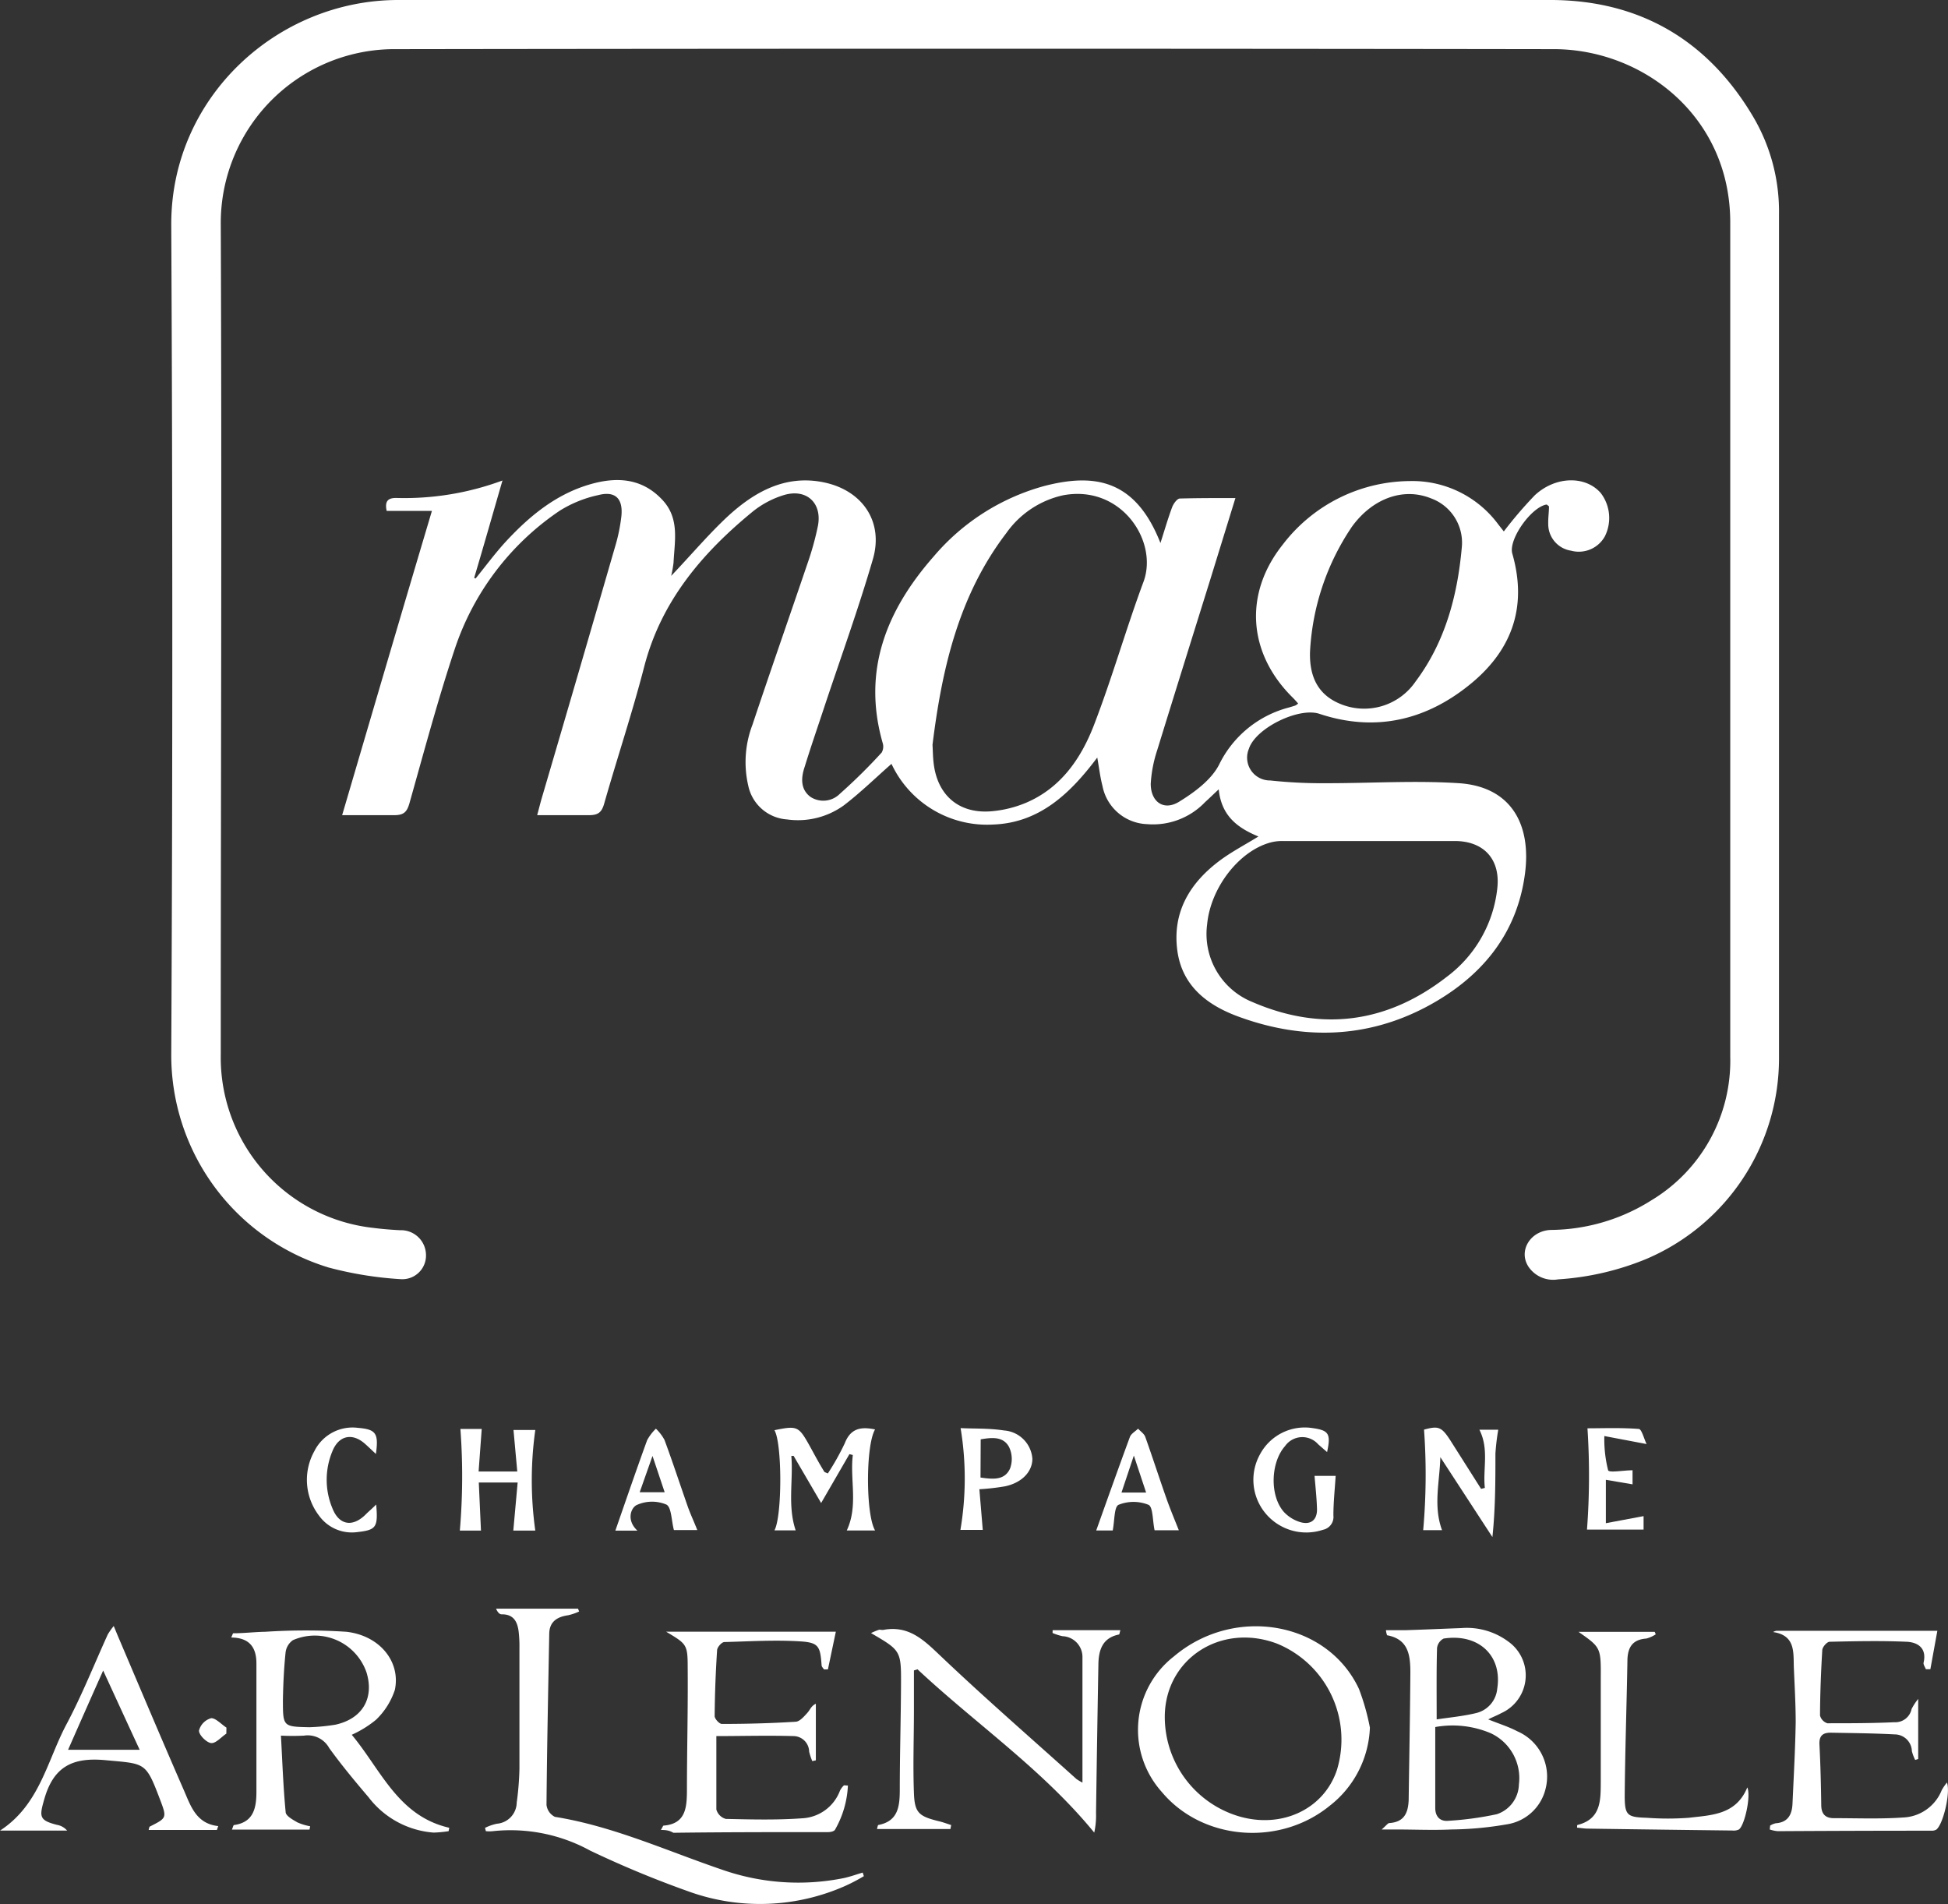 <svg xmlns="http://www.w3.org/2000/svg" viewBox="0 0 206.56 201.89" style="fill: #FFF"><rect x="0" y="0" width="206.56" height="201.89" fill="#333333" stroke="none"/><g id="Calque_2" data-name="Calque 2"><g id="Calque_1-2" data-name="Calque 1"><path d="M103.47,0c20.36,0,40.73-.08,61.1,0,9.38.06,16.57,4.31,21.35,12.41a19.77,19.77,0,0,1,2.72,10.25v89.56a23.11,23.11,0,0,1-14.1,21.26,29.36,29.36,0,0,1-9.32,2.15,3.15,3.15,0,0,1-3.15-1.35c-1.1-1.69.22-3.82,2.39-3.89a20.26,20.26,0,0,0,10.68-3.16,17.26,17.26,0,0,0,8.33-15.2q0-44.22,0-88.44c0-11.29-9.29-18.36-18.67-18.38q-61.38-.09-122.76,0A18.43,18.43,0,0,0,23.41,23.8c.12,29.35,0,58.69,0,88a18.16,18.16,0,0,0,16.23,18.38c.92.12,1.84.19,2.77.24A2.65,2.65,0,0,1,45.17,133a2.51,2.51,0,0,1-2.67,2.61,38.6,38.6,0,0,1-7.67-1.24,23.53,23.53,0,0,1-16.67-22.7q.22-43.87,0-87.75C18.07,10.33,29.41,0,42.22,0Q72.85,0,103.47,0Z"/><path d="M91.6,198.9a19.42,19.42,0,0,1-1.9,1,22.28,22.28,0,0,1-16.71.61,108.65,108.65,0,0,1-10.41-4.32,17.59,17.59,0,0,0-10.33-2.06,3.59,3.59,0,0,1-.73,0l-.09-.35a5.24,5.24,0,0,1,1.26-.44,2.28,2.28,0,0,0,2.1-2.23,31.18,31.18,0,0,0,.29-3.61c0-4.27,0-8.55,0-12.83A13.22,13.22,0,0,0,55,173c-.13-1.08-.54-1.88-1.82-1.86-.21,0-.42-.22-.58-.6h8.69l.12.3a5.78,5.78,0,0,1-1.17.4c-1.21.17-2,.72-2,2-.11,6-.24,12.07-.29,18.11a1.62,1.62,0,0,0,.89,1.26c6.21,1,11.89,3.62,17.78,5.62a24.43,24.43,0,0,0,12.77.89c.71-.14,1.39-.4,2.09-.6Z"/><path d="M37.3,183.91c3.11,3.73,4.91,8.62,10.34,9.86l-.07.36a12.38,12.38,0,0,1-1.59.15,9.57,9.57,0,0,1-6.9-3.75c-1.44-1.69-2.87-3.41-4.17-5.21A2.6,2.6,0,0,0,32.24,184a24.19,24.19,0,0,1-2.45,0c.15,2.7.24,5.41.5,8.1,0,.41.77.82,1.25,1.1a6,6,0,0,0,1.35.41l-.07.35H24.59c.12-.26.15-.47.22-.48,2.07-.28,2.37-1.8,2.38-3.47,0-4.55,0-9.1,0-13.65,0-1.69-.71-2.74-2.67-2.76l.19-.45c1.14,0,2.28-.14,3.43-.16a66.43,66.43,0,0,1,8.58,0c3.55.4,5.78,3.17,5.15,6.16a7.73,7.73,0,0,1-2,3.17A11.39,11.39,0,0,1,37.3,183.91Zm-4.49-.8a21.14,21.14,0,0,0,2.76-.27c2.86-.63,4.12-2.8,3.3-5.52a5.8,5.8,0,0,0-7.81-3.44,1.85,1.85,0,0,0-.78,1.32c-.17,1.65-.25,3.33-.28,5C30,183.05,30,183.05,32.81,183.11Z"/><path d="M111.62,172.82h7.18c-.08.29-.1.45-.14.46-1.77.35-2.17,1.66-2.19,3.2q-.14,7.86-.25,15.73a8.32,8.32,0,0,1-.19,2.07c-5.48-6.7-12.55-11.52-18.74-17.31l-.38.12v4.23c0,2.92-.11,5.84,0,8.75.07,2.12.53,2.48,2.62,3,.45.1.88.27,1.33.41l-.08.42H93a2.07,2.07,0,0,1,.11-.42c2.1-.39,2.29-1.93,2.3-3.65,0-3.71.11-7.43.13-11.14s0-3.7-3.18-5.56a7.11,7.11,0,0,1,.87-.36c.17,0,.37.06.55,0,2.73-.45,4.31,1.23,6.1,2.92,4.65,4.41,9.49,8.62,14.25,12.9a5.25,5.25,0,0,0,.65.39c0-4.53,0-8.91,0-13.3a2.2,2.2,0,0,0-2.11-2.22,5.94,5.94,0,0,1-1.06-.34Z"/><path d="M157.81,182.28c1.13.46,2.15.77,3.08,1.26a5.23,5.23,0,0,1,3,6.09,5,5,0,0,1-4.08,3.77,36.29,36.29,0,0,1-5.91.55c-2,.09-3.9,0-5.85,0h-1.54c.5-.44.64-.66.8-.68,1.53-.1,2-1,2.06-2.43.06-4.49.15-9,.18-13.48,0-1.81-.16-3.58-2.47-4a2.43,2.43,0,0,1-.12-.54c.75,0,1.46,0,2.16,0,1.94-.06,3.88-.15,5.83-.22a7.37,7.37,0,0,1,5,1.44,4.39,4.39,0,0,1-.77,7.58C158.75,181.86,158.34,182,157.81,182.28Zm-5.62.81c0,2.94,0,5.76,0,8.58,0,.86.46,1.45,1.39,1.36a34,34,0,0,0,5.14-.7,3.41,3.41,0,0,0,2.34-3.16,5.25,5.25,0,0,0-3-5.43A10.37,10.37,0,0,0,152.19,183.09Zm.15-.81c1.4-.21,2.82-.34,4.18-.67a2.92,2.92,0,0,0,2.24-2.57c.57-3.54-2-5.9-5.68-5.33a1.31,1.31,0,0,0-.7,1C152.31,177.11,152.34,179.51,152.34,182.28Z"/><path d="M145.26,183.15a11,11,0,0,1-4.24,8.27c-5.34,4.37-13.52,3.7-17.82-1.44a9.86,9.86,0,0,1,1.28-14.38c6.41-5.42,16.27-3.72,19.62,3.45A24.4,24.4,0,0,1,145.26,183.15ZM123.51,182a11,11,0,0,0,7.81,10.54c4.57,1.37,9.05-.73,10.44-4.89a11,11,0,0,0-6.34-13.4C129.46,172,123.53,175.87,123.51,182Z"/><path d="M70.08,194c.19-.32.23-.46.28-.46,2.31-.18,2.46-1.85,2.48-3.59,0-4.41.12-8.82.08-13.23,0-2.41-.14-2.45-2.29-3.74h18l-.84,4-.42,0c-.09-.14-.24-.28-.25-.43-.14-2-.3-2.42-2.25-2.54-2.68-.17-5.38,0-8.06.07-.28,0-.75.54-.77.85q-.23,3.48-.26,7c0,.29.5.84.77.83,2.6,0,5.2-.07,7.79-.23.44,0,.89-.53,1.24-.91s.41-.75.93-1v6l-.38.08a6.61,6.61,0,0,1-.33-1,1.68,1.68,0,0,0-1.61-1.65c-2.77-.08-5.53,0-8.23,0,0,2.61,0,5.2,0,7.78a1.44,1.44,0,0,0,1,1c2.72.06,5.46.13,8.17-.07a4.52,4.52,0,0,0,3.94-2.93,2.1,2.1,0,0,1,.4-.54c0-.05.17,0,.44,0a10.34,10.34,0,0,1-1.37,4.69c-.1.17-.47.25-.72.25-5.47,0-11,0-16.42.07C71,194.06,70.63,194,70.08,194Z"/><path d="M187.7,193.54a1.83,1.83,0,0,1,.6-.25c1.29-.09,1.72-.93,1.77-2.06.13-2.87.29-5.75.34-8.62,0-1.9-.11-3.8-.19-5.7-.08-1.64.25-3.53-2.21-3.89a1.09,1.09,0,0,1,.34-.13h17.08l-.74,4.07-.48,0c-.08-.23-.28-.49-.24-.69.36-1.52-.58-2.16-1.78-2.22-2.72-.12-5.46-.06-8.18,0-.28,0-.76.55-.78.87-.14,2.31-.23,4.63-.24,6.95a1.17,1.17,0,0,0,.78.82c2.37,0,4.74,0,7.1-.11a1.76,1.76,0,0,0,1.83-1.4,5.84,5.84,0,0,1,.7-1.07v6.37l-.32.1a4.78,4.78,0,0,1-.35-.93,1.83,1.83,0,0,0-1.82-1.78c-2.26-.12-4.54-.14-6.81-.18-.85,0-1.22.36-1.17,1.27.11,2.13.16,4.27.19,6.4,0,.92.42,1.39,1.32,1.39,2.45,0,4.91.1,7.35-.07a4.61,4.61,0,0,0,4.11-2.91,6.08,6.08,0,0,1,.55-.8c.4,1.1-.42,4.49-1.14,5a1,1,0,0,1-.52.11q-8.14,0-16.28.05a3.58,3.58,0,0,1-.85-.18Z"/><path d="M12.06,172.38c.3.72.46,1.12.64,1.53,2.27,5.34,4.53,10.69,6.85,16,.7,1.63,1.3,3.43,3.59,3.68L23,194H15.76c.05-.13.05-.32.13-.36,1.81-.92,1.82-.91,1.07-2.89-1.52-4-1.54-3.75-5.8-4.15-3.47-.32-5.47.69-6.45,4.09-.55,1.9-.58,2.28,1.33,2.77a1.82,1.82,0,0,1,1.08.61H0c4.23-2.75,5-7.44,7.07-11.31,1.63-3.07,2.92-6.32,4.36-9.49A7.65,7.65,0,0,1,12.06,172.38Zm2.75,13.12c-1.31-2.83-2.5-5.42-3.87-8.4-1.34,3-2.48,5.58-3.72,8.4Z"/><path d="M167.38,173h8.08l.11.26a3.39,3.39,0,0,1-1,.45c-1.38.1-1.94.83-2,2.18-.08,4.83-.25,9.65-.29,14.48,0,2.09.26,2.28,2.35,2.34a30,30,0,0,0,4.45,0c2.41-.29,5-.3,6.2-3.22.41.91-.3,4.1-.91,4.47a1.3,1.3,0,0,1-.66.1q-7.66-.09-15.33-.2c-.38,0-.76-.07-1.15-.1,0-.21,0-.28.05-.29,2.51-.63,2.45-2.64,2.46-4.6,0-3.63,0-7.26,0-10.88C169.76,174.66,169.76,174.66,167.38,173Z"/><path d="M83.91,154.35c.22,2.61-.42,5.26.46,7.89H82.12c.82-1.49.83-9.2,0-10.62,2.41-.49,2.56-.43,3.7,1.6.52.94,1,1.86,1.58,2.79,0,.06.15.08.38.2a26.59,26.59,0,0,0,1.8-3.21c.63-1.62,1.76-1.76,3.21-1.46-1,1.69-1,9,0,10.71h-3c1.23-2.63.32-5.36.64-8l-.36-.09-3,5.18-2.92-5Z"/><path d="M157.45,157.74c-.23-2,.47-4.09-.58-6.17h2a24,24,0,0,0-.3,2.52c0,2.91,0,5.82-.32,8.86l-5.52-8.47c-.07,2.61-.77,5.17.18,7.74h-2a66.47,66.47,0,0,0,.09-10.66c1.58-.43,1.88-.31,2.93,1.36l3.12,4.92Z"/><path d="M48.82,151.49h2.26L50.75,156h4.1l-.4-4.4h2.31a38.45,38.45,0,0,0,0,10.66H54.43l.46-5.09H50.77l.23,5.09H48.76A67.58,67.58,0,0,0,48.82,151.49Z"/><path d="M140.72,153.94l-.94-.82a2.24,2.24,0,0,0-3.52.19c-1.54,1.74-1.64,5.29-.1,7a3.93,3.93,0,0,0,1.73,1.06c1.11.32,1.79-.25,1.76-1.4s-.16-2.31-.26-3.51h2.24c-.09,1.42-.24,2.81-.24,4.2a1.39,1.39,0,0,1-1.11,1.52,5.62,5.62,0,0,1-6.15-1.82,5.55,5.55,0,0,1-.54-6.15,5.38,5.38,0,0,1,5.61-2.81C140.9,151.64,141.14,152,140.72,153.94Z"/><path d="M101.86,151.4c1.42.07,3,0,4.61.25a3.24,3.24,0,0,1,3,3c0,1.38-1.13,2.55-2.9,2.92a24.56,24.56,0,0,1-2.72.31l.36,4.31h-2.37A32.65,32.65,0,0,0,101.86,151.4Zm2.11,5.24c1.28.18,2.55.33,3.13-.95a2.92,2.92,0,0,0-.11-2.3c-.62-1.13-1.83-1-3-.8Z"/><path d="M174.6,153.09l-4.48-.85a13.43,13.43,0,0,0,.4,3.63c.12.29,1.61,0,2.59,0v1.49l-2.83-.48v4.6l4-.75v1.43h-6a76.8,76.8,0,0,0,.05-10.74c1.56,0,3.52-.08,5.47.07C174.09,151.56,174.34,152.57,174.6,153.09Z"/><path d="M67.59,162.27H65.25c1.11-3.19,2.21-6.4,3.37-9.59a5.07,5.07,0,0,1,.93-1.22,4.83,4.83,0,0,1,.91,1.19c.87,2.35,1.65,4.73,2.48,7.1.29.81.66,1.59,1,2.46H71.46c-.27-1-.25-2.44-.81-2.71a3.93,3.93,0,0,0-3.15.06C66.88,159.88,66.41,161.18,67.59,162.27Zm1.6-7.92-1.36,3.85h2.65Z"/><path d="M125,162.23h-2.57c-.22-1-.16-2.48-.65-2.7a4.24,4.24,0,0,0-3.17,0c-.48.22-.41,1.66-.62,2.72h-1.75c1.17-3.28,2.35-6.6,3.57-9.91.13-.35.57-.59.87-.88.26.29.64.53.76.87.78,2.18,1.49,4.39,2.26,6.57C124.09,160,124.55,161.1,125,162.23Zm-6.08-4h2.61l-1.3-3.92Z"/><path d="M39.89,159.5c.21,2.45,0,2.7-2.06,2.93a4.28,4.28,0,0,1-4-1.75,6.24,6.24,0,0,1-.5-6.83,4.52,4.52,0,0,1,4.61-2.48c1.91.16,2.23.55,1.92,2.77-.44-.41-.79-.75-1.15-1.07-1.33-1.19-2.77-.91-3.45.75a7.85,7.85,0,0,0,0,6.11c.7,1.75,2.11,2,3.49.65C39.05,160.27,39.39,160,39.89,159.5Z"/><path d="M24,183.79c-.54.36-1.12,1.05-1.61,1s-1.3-.86-1.29-1.32a1.84,1.84,0,0,1,1.3-1.32c.49,0,1.07.65,1.61,1Z"/><path d="M169.74,52.27c-1.6-1.85-4.79-1.82-7,.24a43.94,43.94,0,0,0-3.28,3.83l-.59-.75A11.33,11.33,0,0,0,149.45,51,17.1,17.1,0,0,0,136,57.76C131.84,63,132.35,69.33,137.12,74c.18.18.35.38.53.58a1.39,1.39,0,0,1-.29.21c-.22.08-.45.14-.67.21A11.43,11.43,0,0,0,129.3,81c-.81,1.65-2.65,3-4.28,4s-3,0-3-1.91a13.94,13.94,0,0,1,.68-3.54c1.85-6,3.75-12.07,5.63-18.1L131,52.8c-2.1,0-4,0-5.89.05-.29,0-.68.55-.82.92-.44,1.18-.79,2.39-1.24,3.8-2.65-6.76-7-7.41-12.27-6.06A23.49,23.49,0,0,0,99,59C94,64.69,91.4,71.1,93.6,78.78a1.26,1.26,0,0,1-.11,1,59.18,59.18,0,0,1-4.44,4.38,2.48,2.48,0,0,1-3.11.32c-1.09-.81-1-2.06-.61-3.2.67-2.18,1.42-4.33,2.13-6.49,1.72-5.16,3.57-10.27,5.09-15.48,1.18-4-1.1-7.32-5.18-8.17s-7.37,1-10.2,3.6c-2.06,1.92-3.88,4.09-6,6.31a11.72,11.72,0,0,0,.25-1.4c.11-2.29.66-4.67-1.16-6.63-2.18-2.36-4.89-2.49-7.71-1.67-3.64,1.06-6.47,3.41-9,6.16-1.11,1.22-2.08,2.54-3.12,3.82l-.15-.07c1-3.35,1.95-6.7,3-10.32A29.94,29.94,0,0,1,42,52.79c-.81,0-1.23.29-1,1.37h4.8C42.57,65,39.45,75.64,36.28,86.42c2,0,3.75,0,5.51,0,1,0,1.35-.31,1.62-1.24,1.54-5.45,3-10.93,4.79-16.31A28.51,28.51,0,0,1,59.34,54.15a12.76,12.76,0,0,1,4.09-1.66c1.8-.47,2.65.35,2.46,2.23A18.45,18.45,0,0,1,65.21,58Q61.36,71.3,57.45,84.6c-.16.55-.3,1.12-.49,1.82,2,0,3.74,0,5.49,0,1,0,1.36-.32,1.62-1.24,1.39-4.87,3-9.69,4.26-14.58,1.81-6.91,6.16-12,11.48-16.36a9.85,9.85,0,0,1,3.29-1.75c2.43-.74,4.12.85,3.62,3.31a30.7,30.7,0,0,1-1.08,3.89c-1.94,5.72-3.94,11.41-5.85,17.14a11.08,11.08,0,0,0-.45,6.45,4.51,4.51,0,0,0,4.11,3.59,8.31,8.31,0,0,0,6-1.47c1.76-1.34,3.35-2.9,5.08-4.42a11.19,11.19,0,0,0,10.82,6.43c4.91-.19,8.17-3.33,11-7.1.2,1.12.31,2.08.55,3a5,5,0,0,0,4.72,4.06,7.64,7.64,0,0,0,6.17-2.34c.42-.38.83-.78,1.44-1.35.28,2.82,2,4.09,4.21,5-1.41.87-2.77,1.58-4,2.48-3.25,2.39-5.17,5.53-4.59,9.68.54,3.82,3.35,5.83,6.65,7,6.69,2.41,13.4,2.25,19.73-1.09,5.66-3,9.6-7.54,10.47-14.1.71-5.33-1.53-9.26-7-9.62-4.61-.3-9.27,0-13.9,0a51.76,51.76,0,0,1-6.11-.29,2.42,2.42,0,0,1-2.26-3.36c.7-2.18,5.25-4.42,7.46-3.71,6,2,11.49.67,16.27-3.35,4.28-3.61,5.77-8.16,4.2-13.63-.43-1.5,2-4.92,3.62-5.2.06,0,.15.1.27.19,0,.6-.1,1.24-.08,1.88a2.85,2.85,0,0,0,2.42,2.82,3.16,3.16,0,0,0,3.58-1.51A4.35,4.35,0,0,0,169.74,52.27Zm-48.48,9.39c-1.86,5-3.34,10.24-5.28,15.26-1.36,3.5-3.49,6.6-7.15,8.17a12.13,12.13,0,0,1-3.75.92c-3.41.27-5.69-1.71-6.08-5.11-.08-.64-.08-1.29-.12-1.94,1-8.06,2.77-15.83,7.83-22.45a10,10,0,0,1,6-4C118.88,51.34,122.84,57.36,121.26,61.66ZM136,89.16h9.2c3,0,6,0,9.06,0s4.85,1.92,4.51,5a13.5,13.5,0,0,1-5.39,9.42c-6.29,4.88-13.24,5.81-20.55,2.66A7.78,7.78,0,0,1,128,98c.36-3.86,3.35-7.76,6.7-8.68A4.8,4.8,0,0,1,136,89.16ZM155,58.08c-.46,5.1-1.77,10-4.89,14.16a6.6,6.6,0,0,1-8,2.38c-2.44-1-3.27-3-3.2-5.5a26,26,0,0,1,4.45-13.29c2.18-3,5.45-4.18,8.37-3A5,5,0,0,1,155,58.08Z"/></g></g></svg>